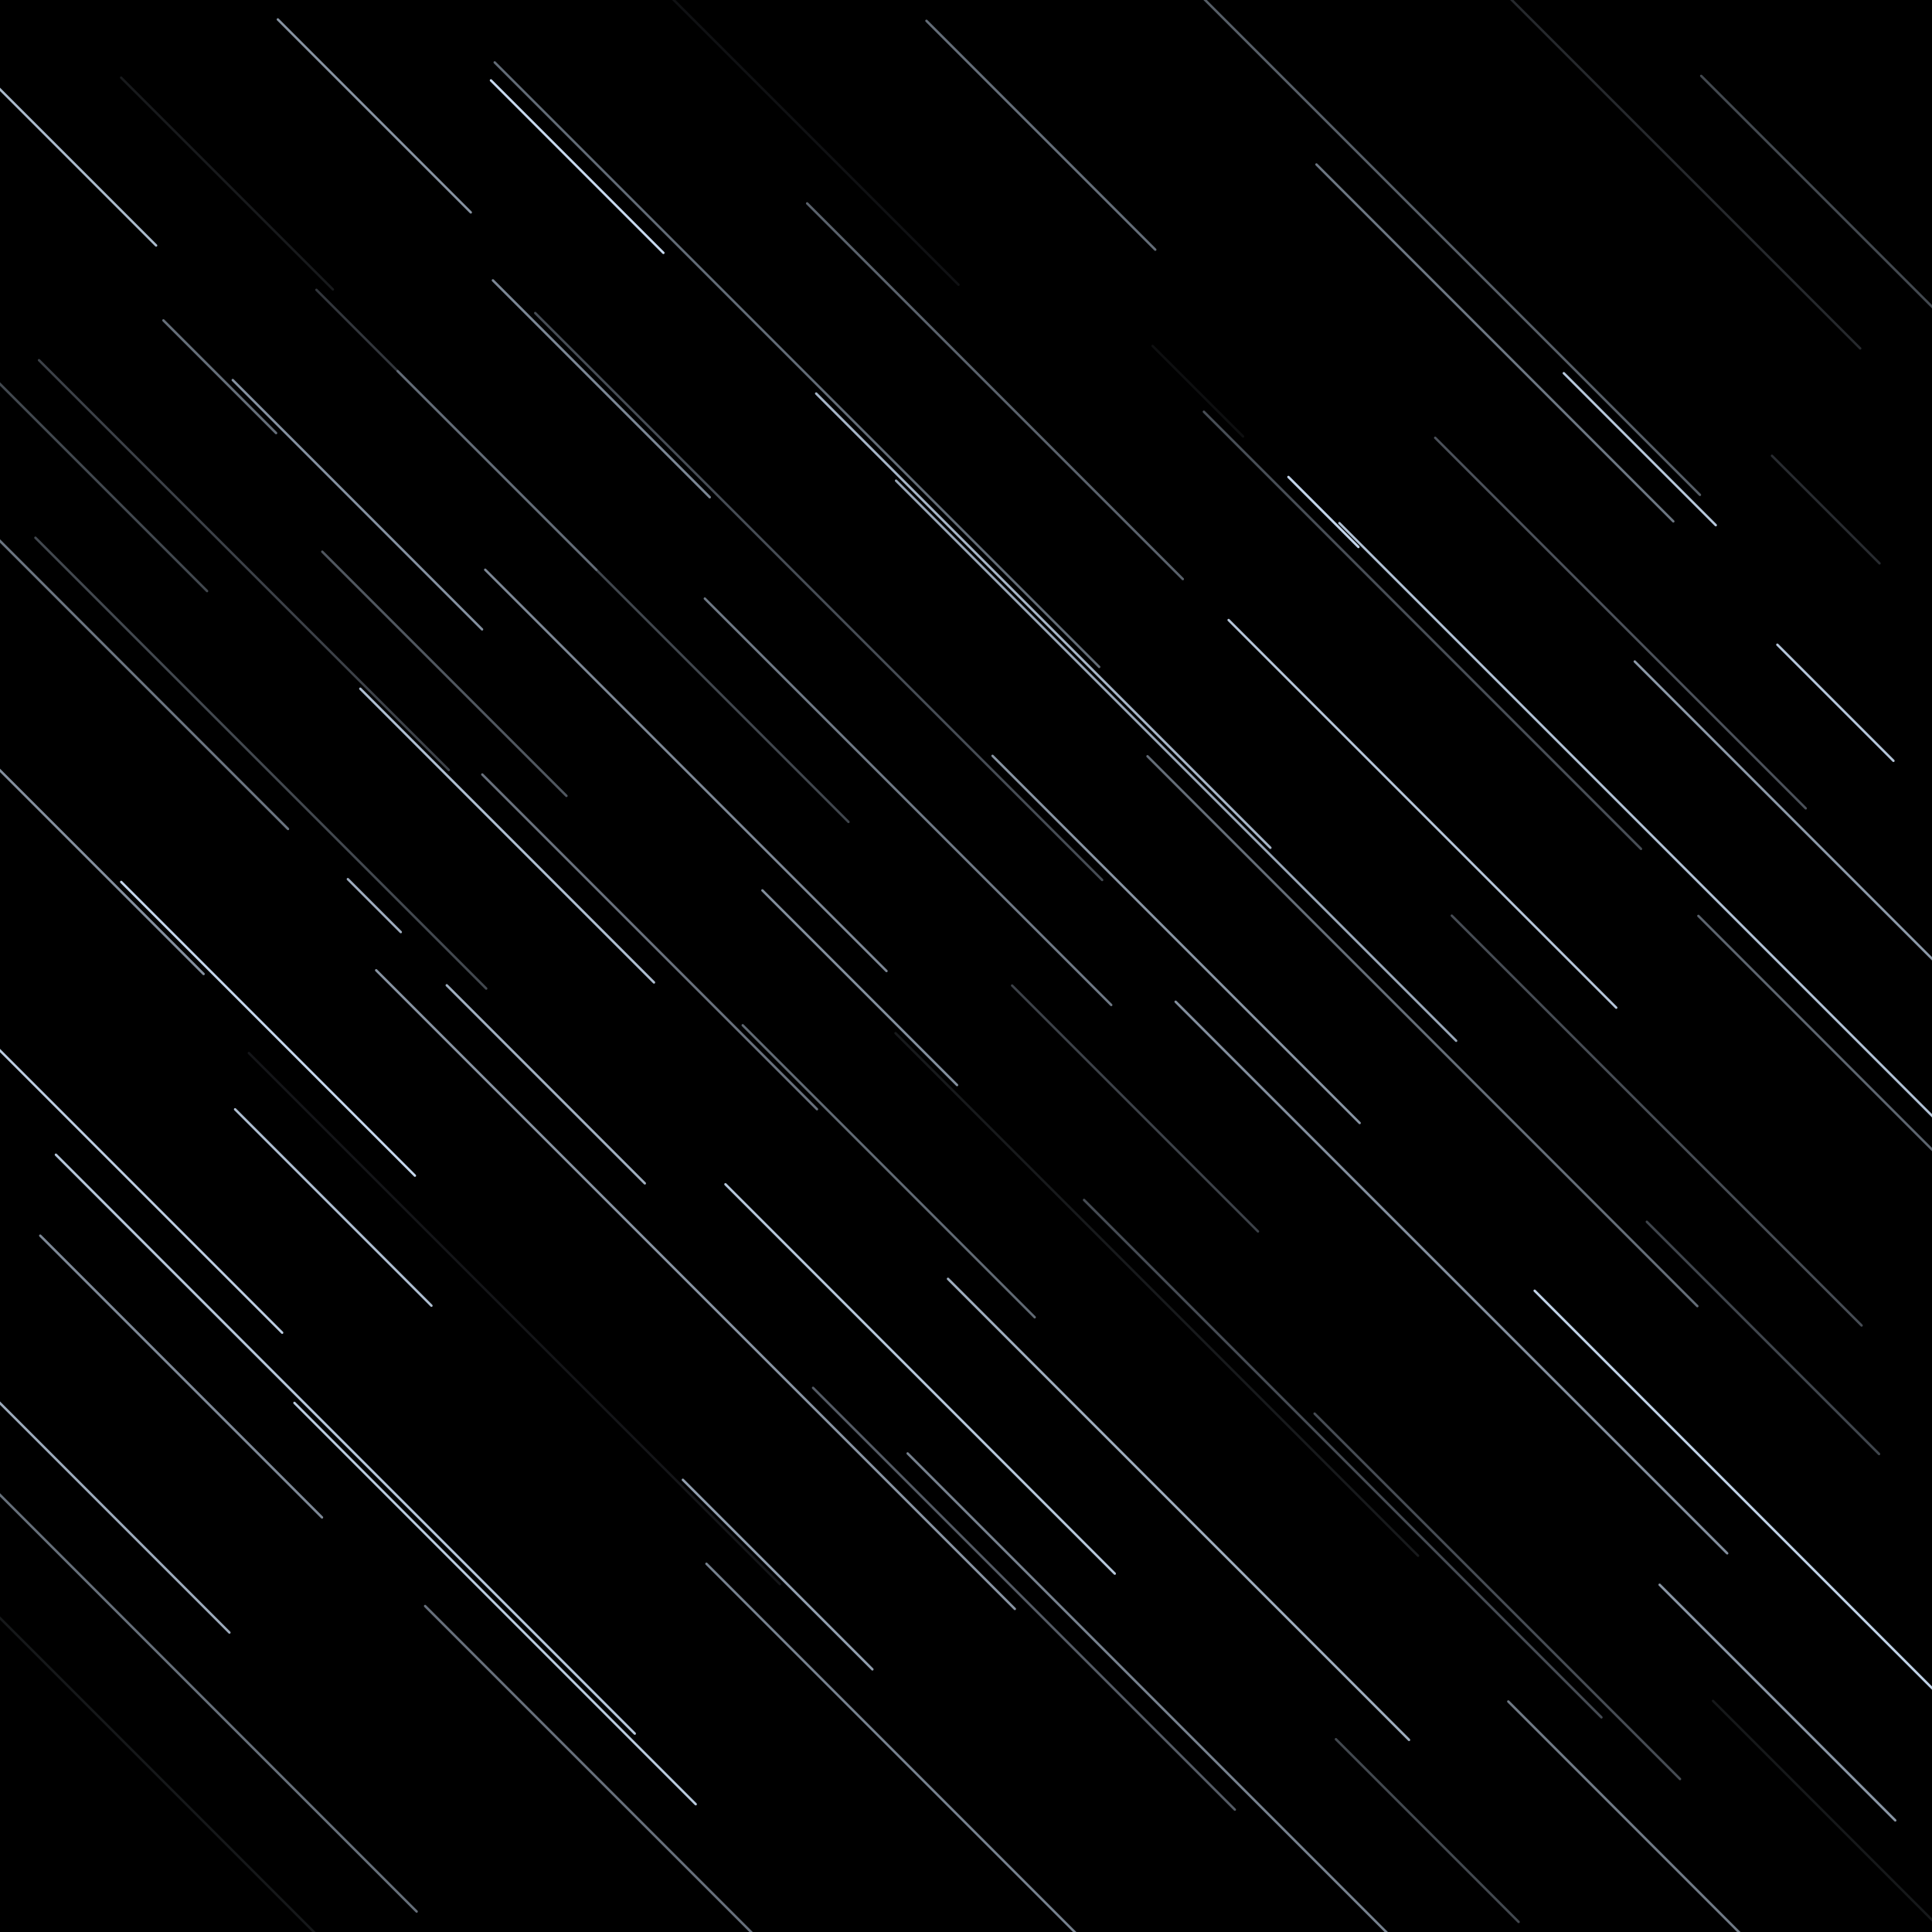 <svg xmlns="http://www.w3.org/2000/svg" version="1.1" xmlns:xlink="http://www.w3.org/1999/xlink" xmlns:svgjs="http://svgjs.dev/svgjs" viewBox="0 0 800 800"><rect width="100%" height="100%" fill="#000000"></rect><g fill="#c8daf0"><rect width="135" height="1" x="363.5" y="55.5" rx="0.5" transform="rotate(45, 431, 56)" opacity="0.50"></rect><rect width="161" height="1" x="680.5" y="87.5" rx="0.5" transform="rotate(45, 761, 88)" opacity="0.33"></rect><rect width="108" height="1" x="537" y="757.5" rx="0.5" transform="rotate(45, 591, 758)" opacity="0.33"></rect><rect width="155" height="1" x="601.5" y="758.5" rx="0.5" transform="rotate(45, 679, 759)" opacity="0.56"></rect><rect width="247" height="1" x="139.5" y="751.5" rx="0.5" transform="rotate(45, 263, 752)" opacity="0.52"></rect><rect width="139" height="1" x="666.5" y="704.5" rx="0.5" transform="rotate(45, 736, 705)" opacity="0.69"></rect><rect width="210" height="1" x="514" y="141.5" rx="0.5" transform="rotate(45, 619, 142)" opacity="0.54"></rect><rect width="241" height="1" x="-19.5" y="233.5" rx="0.5" transform="rotate(45, 101, 234)" opacity="0.30"></rect><rect width="117" height="1" x="167.5" y="448.5" rx="0.5" transform="rotate(45, 226, 449)" opacity="0.80"></rect><rect width="241" height="1" x="565.5" y="463.5" rx="0.5" transform="rotate(45, 686, 464)" opacity="0.35"></rect><rect width="236" height="1" x="642" y="356.5" rx="0.5" transform="rotate(45, 760, 357)" opacity="0.70"></rect><rect width="350" height="1" x="503" y="339.5" rx="0.5" transform="rotate(45, 678, 340)" opacity="0.88"></rect><rect width="375" height="1" x="100.5" y="533.5" rx="0.5" transform="rotate(45, 288, 534)" opacity="0.68"></rect><rect width="304" height="1" x="404" y="603.5" rx="0.5" transform="rotate(45, 556, 604)" opacity="0.35"></rect><rect width="312" height="1" x="57" y="545.5" rx="0.5" transform="rotate(45, 213, 546)" opacity="0.10"></rect><rect width="32" height="1" x="139" y="374.5" rx="0.5" transform="rotate(45, 155, 375)" opacity="0.79"></rect><rect width="167" height="1" x="684.5" y="762.5" rx="0.5" transform="rotate(45, 768, 763)" opacity="0.11"></rect><rect width="197" height="1" x="170.5" y="389.5" rx="0.5" transform="rotate(45, 269, 390)" opacity="0.52"></rect><rect width="116" height="1" x="80" y="499.5" rx="0.5" transform="rotate(45, 138, 500)" opacity="0.87"></rect><rect width="248" height="1" x="300" y="661.5" rx="0.5" transform="rotate(45, 424, 662)" opacity="0.42"></rect><rect width="165" height="1" x="106.5" y="177.5" rx="0.5" transform="rotate(45, 189, 178)" opacity="0.25"></rect><rect width="215" height="1" x="512.5" y="660.5" rx="0.5" transform="rotate(45, 620, 661)" opacity="0.35"></rect><rect width="137" height="1" x="661.5" y="553.5" rx="0.5" transform="rotate(45, 730, 554)" opacity="0.32"></rect><rect width="125" height="1" x="31.5" y="75.5" rx="0.5" transform="rotate(45, 94, 76)" opacity="0.12"></rect><rect width="305" height="1" x="247.5" y="754.5" rx="0.5" transform="rotate(45, 400, 755)" opacity="0.59"></rect><rect width="355" height="1" x="152.5" y="150.5" rx="0.5" transform="rotate(45, 330, 151)" opacity="0.49"></rect><rect width="128" height="1" x="185" y="160.5" rx="0.5" transform="rotate(45, 249, 161)" opacity="0.62"></rect><rect width="228" height="1" x="475" y="336.5" rx="0.5" transform="rotate(45, 589, 337)" opacity="0.90"></rect><rect width="172" height="1" x="282" y="484.5" rx="0.5" transform="rotate(45, 368, 485)" opacity="0.48"></rect><rect width="224" height="1" x="-74" y="472.5" rx="0.5" transform="rotate(45, 38, 473)" opacity="0.94"></rect><rect width="218" height="1" x="562" y="257.5" rx="0.5" transform="rotate(45, 671, 258)" opacity="0.37"></rect><rect width="307" height="1" x="325.5" y="535.5" rx="0.5" transform="rotate(45, 479, 536)" opacity="0.12"></rect><rect width="115" height="1" x="298.5" y="408.5" rx="0.5" transform="rotate(45, 356, 409)" opacity="0.65"></rect><rect width="147" height="1" x="74.5" y="208.5" rx="0.5" transform="rotate(45, 148, 209)" opacity="0.66"></rect><rect width="239" height="1" x="256.5" y="331.5" rx="0.5" transform="rotate(45, 376, 332)" opacity="0.55"></rect><rect width="271" height="1" x="352.5" y="624.5" rx="0.5" transform="rotate(45, 488, 625)" opacity="0.80"></rect><rect width="170" height="1" x="-59" y="184.5" rx="0.5" transform="rotate(45, 26, 185)" opacity="0.33"></rect><rect width="291" height="1" x="-75.5" y="688.5" rx="0.5" transform="rotate(45, 70, 689)" opacity="0.51"></rect><rect width="90" height="1" x="634" y="185.5" rx="0.5" transform="rotate(45, 679, 186)" opacity="0.91"></rect><rect width="312" height="1" x="-62" y="763.5" rx="0.5" transform="rotate(45, 94, 764)" opacity="0.11"></rect><rect width="166" height="1" x="-8" y="569.5" rx="0.5" transform="rotate(45, 75, 570)" opacity="0.63"></rect><rect width="216" height="1" x="379" y="388.5" rx="0.5" transform="rotate(45, 487, 389)" opacity="0.68"></rect><rect width="228" height="1" x="-75" y="262.5" rx="0.5" transform="rotate(45, 39, 263)" opacity="0.54"></rect><rect width="221" height="1" x="301.5" y="161.5" rx="0.5" transform="rotate(45, 412, 162)" opacity="0.45"></rect><rect width="102" height="1" x="188" y="68.5" rx="0.5" transform="rotate(45, 239, 69)" opacity="1.00"></rect><rect width="262" height="1" x="547" y="51.5" rx="0.5" transform="rotate(45, 678, 52)" opacity="0.19"></rect><rect width="333" height="1" x="172.5" y="246.5" rx="0.5" transform="rotate(45, 339, 247)" opacity="0.35"></rect><rect width="114" height="1" x="98" y="47.5" rx="0.5" transform="rotate(45, 155, 48)" opacity="0.67"></rect><rect width="236" height="1" x="166" y="318.5" rx="0.5" transform="rotate(45, 284, 319)" opacity="0.62"></rect><rect width="324" height="1" x="439" y="528.5" rx="0.5" transform="rotate(45, 601, 529)" opacity="0.66"></rect><rect width="42" height="1" x="527" y="211.5" rx="0.5" transform="rotate(45, 548, 212)" opacity="0.98"></rect><rect width="99" height="1" x="-19.5" y="66.5" rx="0.5" transform="rotate(45, 30, 67)" opacity="0.85"></rect><rect width="372" height="1" x="321" y="732.5" rx="0.5" transform="rotate(45, 507, 733)" opacity="0.59"></rect><rect width="323" height="1" x="427.5" y="426.5" rx="0.5" transform="rotate(45, 589, 427)" opacity="0.50"></rect><rect width="291" height="1" x="592.5" y="636.5" rx="0.5" transform="rotate(45, 738, 637)" opacity="0.96"></rect><rect width="67" height="1" x="57.5" y="155.5" rx="0.5" transform="rotate(45, 91, 156)" opacity="0.51"></rect><rect width="64" height="1" x="724" y="210.5" rx="0.5" transform="rotate(45, 756, 211)" opacity="0.20"></rect><rect width="69" height="1" x="725.5" y="290.5" rx="0.5" transform="rotate(45, 760, 291)" opacity="0.90"></rect><rect width="267" height="1" x="298.5" y="256.5" rx="0.5" transform="rotate(45, 432, 257)" opacity="0.83"></rect><rect width="340" height="1" x="-27" y="597.5" rx="0.5" transform="rotate(45, 143, 598)" opacity="0.91"></rect><rect width="199" height="1" x="-74.5" y="605.5" rx="0.5" transform="rotate(45, 25, 606)" opacity="0.78"></rect><rect width="132" height="1" x="-28" y="356.5" rx="0.5" transform="rotate(45, 38, 357)" opacity="0.66"></rect><rect width="265" height="1" x="-24.5" y="315.5" rx="0.5" transform="rotate(45, 108, 316)" opacity="0.33"></rect><rect width="229" height="1" x="266.5" y="570.5" rx="0.5" transform="rotate(45, 381, 571)" opacity="0.91"></rect><rect width="236" height="1" x="87" y="663.5" rx="0.5" transform="rotate(45, 205, 664)" opacity="0.92"></rect><rect width="54" height="1" x="469" y="161.5" rx="0.5" transform="rotate(45, 496, 162)" opacity="0.07"></rect><rect width="173" height="1" x="123.5" y="345.5" rx="0.5" transform="rotate(45, 210, 346)" opacity="0.87"></rect><rect width="329" height="1" x="322.5" y="314.5" rx="0.5" transform="rotate(45, 487, 315)" opacity="0.76"></rect><rect width="144" height="1" x="112" y="278.5" rx="0.5" transform="rotate(45, 184, 279)" opacity="0.40"></rect><rect width="145" height="1" x="397.5" y="458.5" rx="0.5" transform="rotate(45, 470, 459)" opacity="0.30"></rect><rect width="112" height="1" x="266" y="651.5" rx="0.5" transform="rotate(45, 322, 652)" opacity="0.73"></rect><rect width="173" height="1" x="24.5" y="425.5" rx="0.5" transform="rotate(45, 111, 426)" opacity="0.99"></rect><rect width="210" height="1" x="218" y="43.5" rx="0.5" transform="rotate(45, 323, 44)" opacity="0.08"></rect><rect width="257" height="1" x="460.5" y="260.5" rx="0.5" transform="rotate(45, 589, 261)" opacity="0.36"></rect><rect width="153" height="1" x="680.5" y="432.5" rx="0.5" transform="rotate(45, 757, 433)" opacity="0.46"></rect><rect width="265" height="1" x="125.5" y="246.5" rx="0.5" transform="rotate(45, 258, 247)" opacity="0.32"></rect><rect width="425" height="1" x="341.5" y="54.5" rx="0.5" transform="rotate(45, 554, 55)" opacity="0.43"></rect></g></svg>